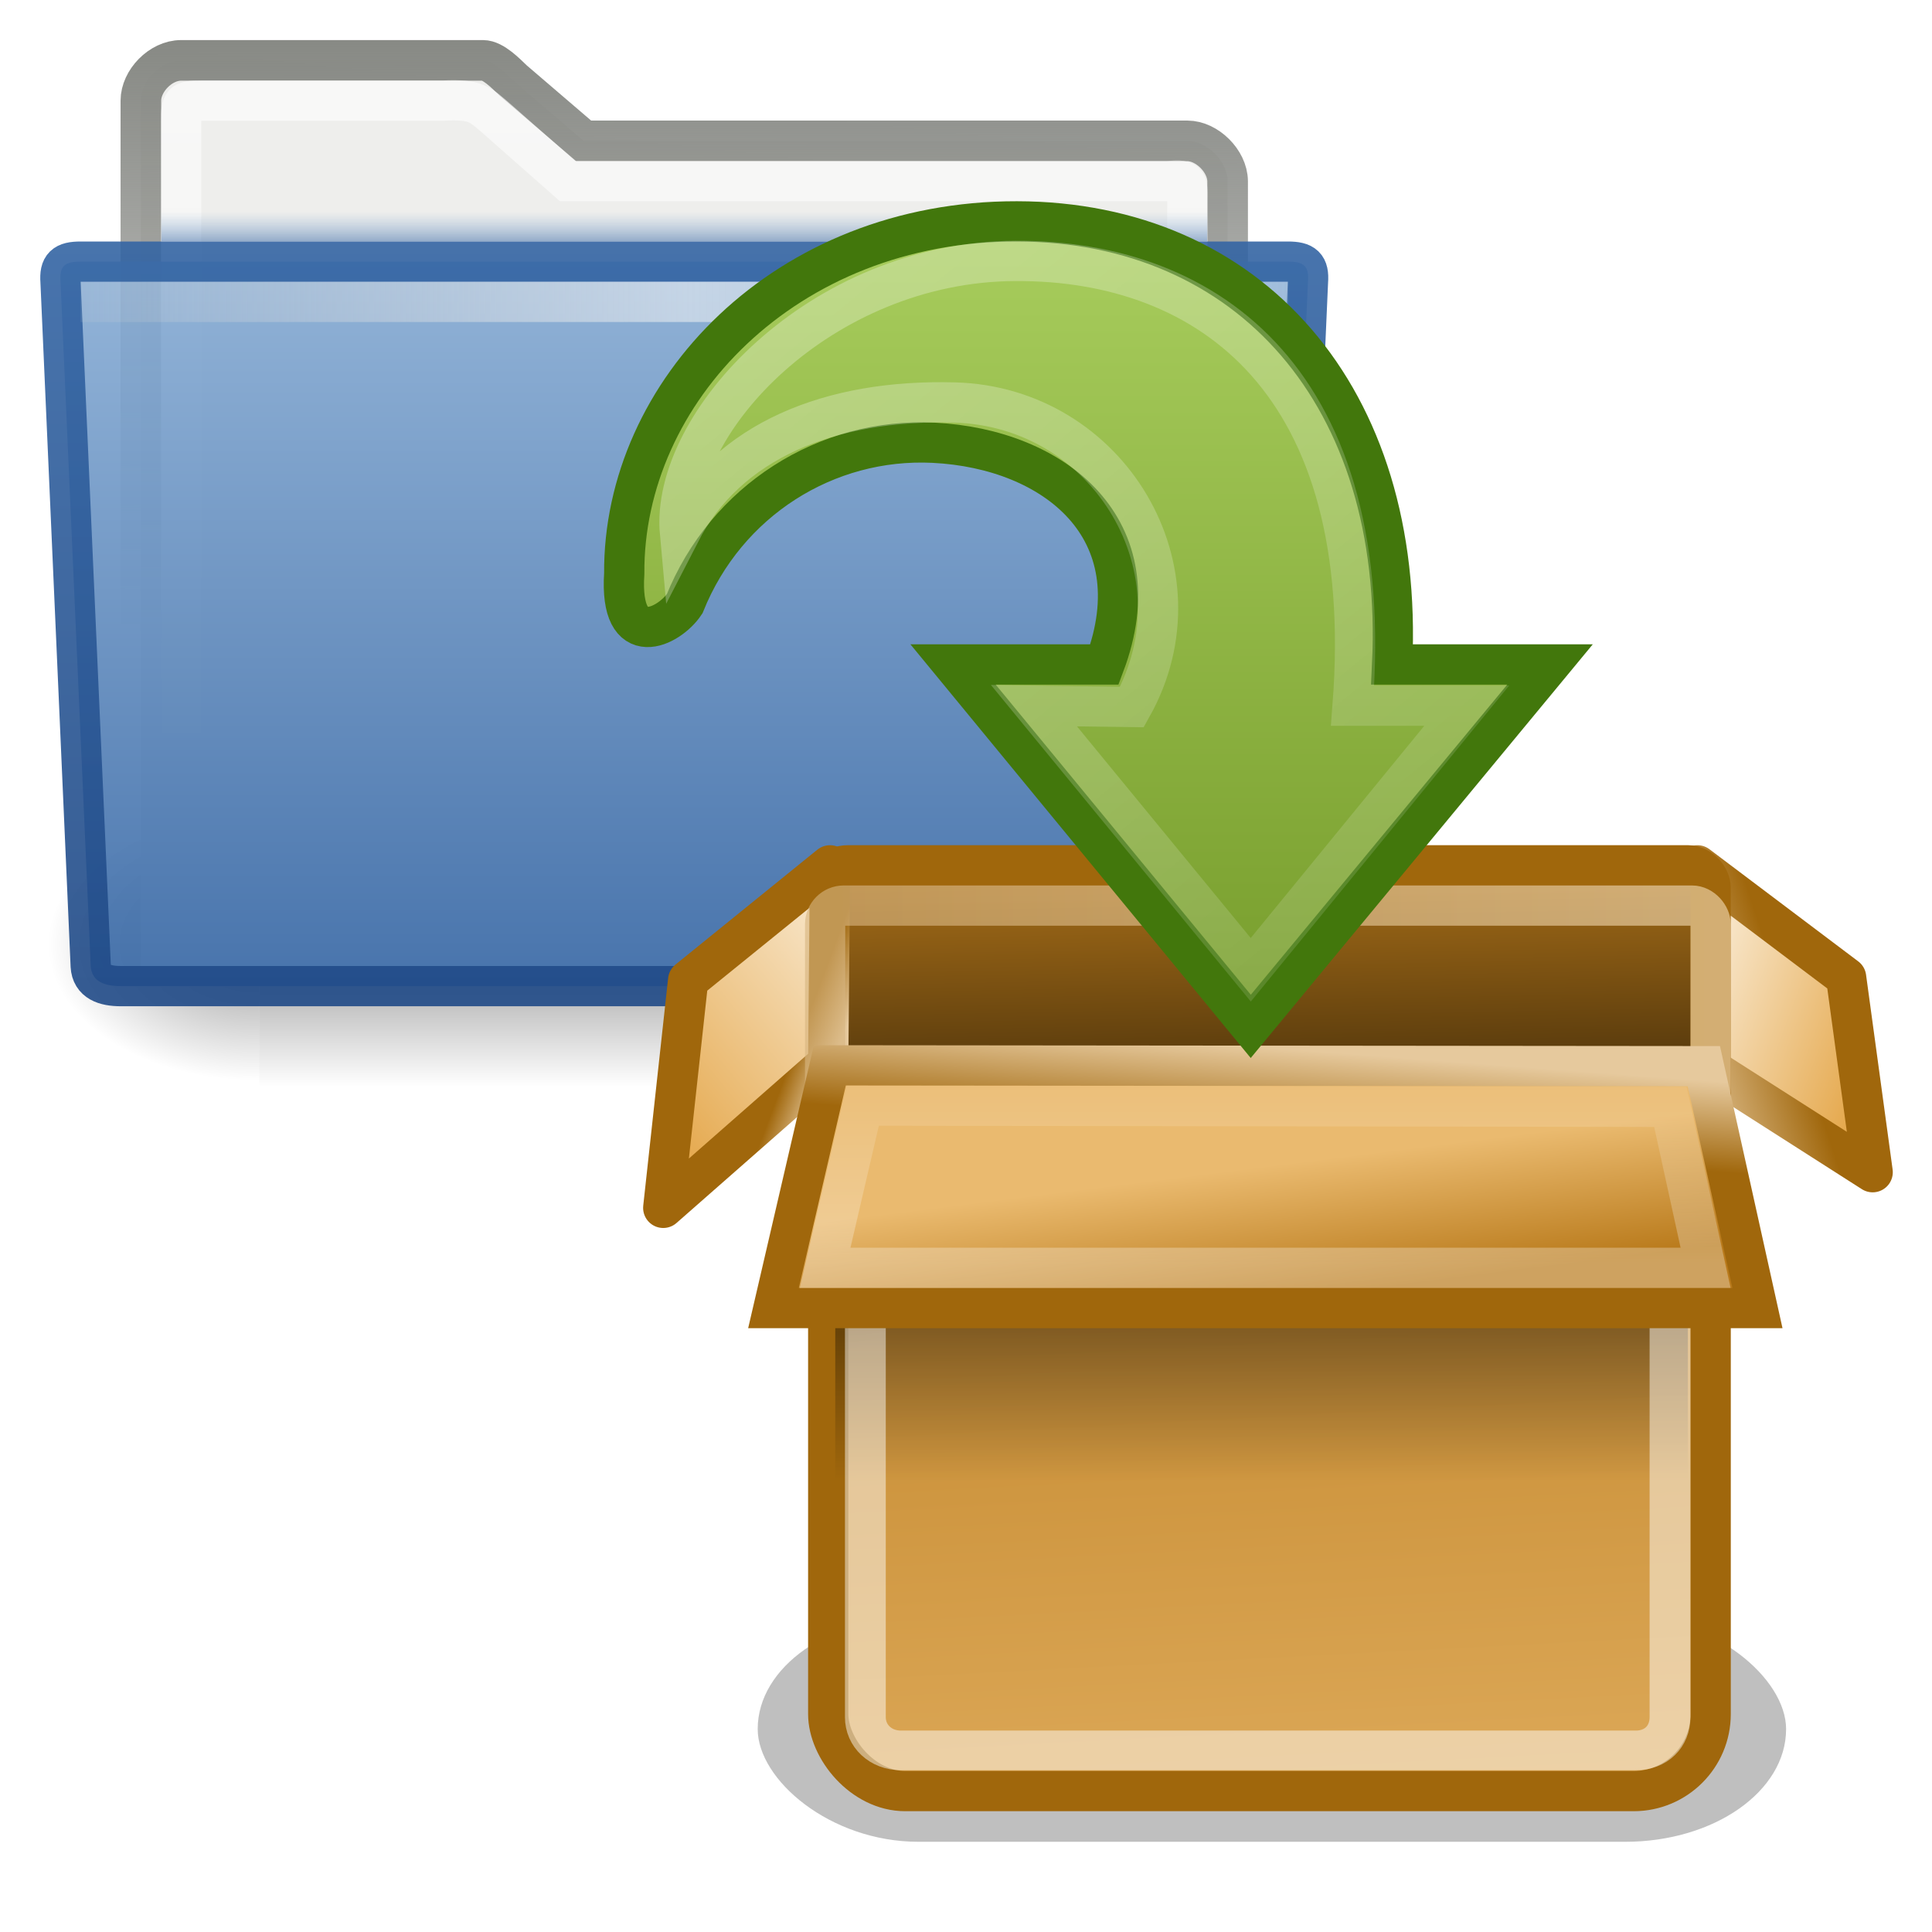 <?xml version="1.0" encoding="UTF-8" standalone="no"?>
<svg xmlns:dc="http://purl.org/dc/elements/1.1/" xmlns:cc="http://creativecommons.org/ns#" xmlns:rdf="http://www.w3.org/1999/02/22-rdf-syntax-ns#" xmlns:svg="http://www.w3.org/2000/svg" xmlns="http://www.w3.org/2000/svg" xmlns:xlink="http://www.w3.org/1999/xlink" version="1.1" id="svg7733" height="48px" width="48px">
  <defs id="defs7735">
    <linearGradient id="linearGradient5113">
      <stop style="stop-color:white;stop-opacity:1;" offset="0" id="stop5115" />
      <stop style="stop-color:white;stop-opacity:0;" offset="1" id="stop5117" />
    </linearGradient>
    <linearGradient y2="58.048" x2="105.324" y1="2.048" x1="58.749" gradientTransform="matrix(0.621,0,0,0.614,-21.734,-0.631)" gradientUnits="userSpaceOnUse" id="linearGradient5807" xlink:href="#linearGradient5113" />
    <linearGradient id="linearGradient3163">
      <stop id="stop3165" offset="0" style="stop-color:#a7cc5c;stop-opacity:1" />
      <stop id="stop3167" offset="1" style="stop-color:#789e2d;stop-opacity:1" />
    </linearGradient>
    <linearGradient gradientTransform="matrix(1,0,0,1,10.009,-1)" gradientUnits="userSpaceOnUse" y2="26" x2="17" y1="7" x1="17" id="linearGradient3169" xlink:href="#linearGradient3163" />
    <linearGradient id="linearGradient6381">
      <stop id="stop6383" offset="0" style="stop-color:#ffffff;stop-opacity:1;" />
      <stop id="stop6385" offset="1" style="stop-color:#ffffff;stop-opacity:0;" />
    </linearGradient>
    <linearGradient gradientUnits="userSpaceOnUse" y2="5.528" x2="23.158" y1="11.361" x1="23.158" id="linearGradient6387" xlink:href="#linearGradient6381" />
    <linearGradient gradientTransform="matrix(0.7,0,0,0.666,15.325,18.85)" y2="10.942" x2="25.148" y1="14.295" x1="24.883" gradientUnits="userSpaceOnUse" id="linearGradient6254" xlink:href="#linearGradient6190" />
    <linearGradient y2="27.945" x2="17.702" y1="24.164" x1="17.327" gradientTransform="matrix(0.7,0,0,0.885,15.325,8.088)" gradientUnits="userSpaceOnUse" id="linearGradient6252" xlink:href="#linearGradient4210" />
    <linearGradient id="linearGradient6242">
      <stop id="stop6244" offset="0" style="stop-color:#d7b47f;stop-opacity:1;" />
      <stop id="stop6246" offset="1" style="stop-color:#f4dbb3;stop-opacity:1" />
    </linearGradient>
    <linearGradient gradientTransform="matrix(1,0,0,0.833,15,21.249)" gradientUnits="userSpaceOnUse" y2="3.274" x2="27.621" y1="3.274" x1="5.579" id="linearGradient6988" xlink:href="#linearGradient6242" />
    <linearGradient gradientTransform="matrix(0.7,0,0,0.72,15.325,18.127)" y2="10.654" x2="8" y1="10.141" x1="6.675" gradientUnits="userSpaceOnUse" id="linearGradient6198" xlink:href="#linearGradient6190" />
    <linearGradient y2="23.5" x2="1.827" y1="16.527" x1="8" gradientTransform="matrix(0.7,0,0,0.958,15.325,6.486)" gradientUnits="userSpaceOnUse" id="linearGradient6218" xlink:href="#linearGradient6210" />
    <linearGradient id="linearGradient6234">
      <stop id="stop6236" offset="0" style="stop-color:#ffffff;stop-opacity:1;" />
      <stop id="stop6238" offset="1" style="stop-color:#ffffff;stop-opacity:0;" />
    </linearGradient>
    <linearGradient gradientUnits="userSpaceOnUse" y2="14.148" x2="27.596" y1="32.242" x1="29.953" id="linearGradient6240" xlink:href="#linearGradient6234" />
    <linearGradient id="linearGradient6222">
      <stop id="stop6224" offset="0" style="stop-color:#000000;stop-opacity:1;" />
      <stop id="stop6226" offset="1" style="stop-color:#000000;stop-opacity:0;" />
    </linearGradient>
    <linearGradient gradientTransform="matrix(0.7,0,0,0.7,15.325,18.459)" gradientUnits="userSpaceOnUse" y2="26.188" x2="24.5" y1="17.812" x1="24.5" id="linearGradient6228" xlink:href="#linearGradient6222" />
    <linearGradient id="linearGradient6204">
      <stop style="stop-color:#120c02;stop-opacity:1;" offset="0" id="stop6206" />
      <stop style="stop-color:#b97a1b;stop-opacity:1;" offset="1" id="stop6208" />
    </linearGradient>
    <linearGradient y2="14.383" x2="23.452" y1="49.424" x1="24.99" gradientTransform="matrix(0.71,0,0,0.299,11.629,16.177)" gradientUnits="userSpaceOnUse" id="linearGradient4879" xlink:href="#linearGradient6204" />
    <linearGradient id="linearGradient6190">
      <stop id="stop6192" offset="0" style="stop-color:#a0670c;stop-opacity:1;" />
      <stop id="stop6194" offset="1" style="stop-color:#e6c99d;stop-opacity:1;" />
    </linearGradient>
    <linearGradient gradientTransform="matrix(0.7,0,0,0.722,15.325,18.127)" y2="10.742" x2="37.308" y1="9.345" x1="41.448" gradientUnits="userSpaceOnUse" id="linearGradient6200" xlink:href="#linearGradient6190" />
    <linearGradient id="linearGradient6210">
      <stop style="stop-color:#f9ead2;stop-opacity:1;" offset="0" id="stop6212" />
      <stop style="stop-color:#e4a546;stop-opacity:1;" offset="1" id="stop6214" />
    </linearGradient>
    <linearGradient y2="23.422" x2="43.588" y1="20.232" x1="37.308" gradientTransform="matrix(0.7,0,0,0.96,15.325,6.459)" gradientUnits="userSpaceOnUse" id="linearGradient6216" xlink:href="#linearGradient6210" />
    <linearGradient id="linearGradient4210">
      <stop id="stop4212" offset="0" style="stop-color:#eaba6f;stop-opacity:1;" />
      <stop id="stop4214" offset="1" style="stop-color:#b97a1b;stop-opacity:1;" />
    </linearGradient>
    <linearGradient y2="14.383" x2="23.452" y1="49.424" x1="24.99" gradientTransform="matrix(0.707,0,0,0.839,11.737,11.571)" gradientUnits="userSpaceOnUse" id="linearGradient6232" xlink:href="#linearGradient4210" />
    <filter id="filter6290" height="2.014" y="-0.507" width="1.222" x="-0.111">
      <feGaussianBlur id="feGaussianBlur6292" stdDeviation="2.029" />
    </filter>
    <linearGradient id="linearGradient4305-4-8" gradientUnits="userSpaceOnUse" x1="71.999" y1="14.258" x2="71.999" y2="19.958" gradientTransform="matrix(1.003,0,0,1,-8.237,8)">
      <stop offset="0.004" style="stop-color:#feebd6;stop-opacity:0;" id="stop4307-0-1" />
      <stop id="stop4309-8-0" style="stop-color:#f5f5f5;stop-opacity:0.53" offset="0.461" />
      <stop offset="1" style="stop-color:#f5f5f5;stop-opacity:0" id="stop4311-0-3" />
    </linearGradient>
    <linearGradient y2="35.858" x2="132.86" y1="36.005" x1="7.238" gradientTransform="matrix(0.31,0,0,0.943,-3.046,-26.279)" gradientUnits="userSpaceOnUse" id="linearGradient10810" xlink:href="#linearGradient4305-4-8" />
    <linearGradient id="linearGradient10580" gradientUnits="userSpaceOnUse" x1="71.999" y1="14.258" x2="71.999" y2="19.958" gradientTransform="matrix(1.003,0,0,1,-8.237,8)">
      <stop offset="0.25" style="stop-color:#729fcf;stop-opacity:0" id="stop10582" />
      <stop offset="1" style="stop-color:#3465a4;stop-opacity:1" id="stop10584" />
    </linearGradient>
    <linearGradient y2="28.004" x2="65.307" y1="22" x1="65.307" gradientTransform="matrix(0.24,0,0,0.167,1.626,1.333)" gradientUnits="userSpaceOnUse" id="linearGradient10808" xlink:href="#linearGradient10580" />
    <linearGradient id="linearGradient10572">
      <stop id="stop10574" offset="0" style="stop-color:#3465a4;stop-opacity:1" />
      <stop id="stop10576" offset="1" style="stop-color:#204a87;stop-opacity:1" />
    </linearGradient>
    <linearGradient gradientTransform="matrix(1,0,0,1,-132.96,-58.001)" y2="83" x2="151" y1="64" x1="151" gradientUnits="userSpaceOnUse" id="linearGradient10806" xlink:href="#linearGradient10572" />
    <linearGradient id="linearGradient10566">
      <stop id="stop10568" offset="0" style="stop-color:#8fb3d9;stop-opacity:1" />
      <stop id="stop10570" offset="1" style="stop-color:#3465a4;stop-opacity:1" />
    </linearGradient>
    <linearGradient y2="409.804" x2="28.272" y1="325.342" x1="28.273" gradientTransform="matrix(0.242,0,0,0.237,10.155,-72.058)" gradientUnits="userSpaceOnUse" id="linearGradient10804" xlink:href="#linearGradient10566" />
    <linearGradient id="linearGradient17648">
      <stop style="stop-color:#ffffff;stop-opacity:0.6" offset="0" id="stop17650" />
      <stop style="stop-color:#ffffff;stop-opacity:0;" offset="1" id="stop17652" />
    </linearGradient>
    <linearGradient gradientTransform="matrix(0.667,0,0,0.667,-3.8757186e-4,-4.833)" y2="38.763" x2="24" y1="10.239" x1="24.001" gradientUnits="userSpaceOnUse" id="linearGradient17646" xlink:href="#linearGradient17648" />
    <linearGradient id="linearGradient6293">
      <stop id="stop6295" offset="0" style="stop-color:#888a85;stop-opacity:1" />
      <stop id="stop6297" offset="1" style="stop-color:#555753;stop-opacity:0" />
    </linearGradient>
    <linearGradient gradientTransform="matrix(0.679,0,0,0.666,-0.302,-4.826)" y2="31.23" x2="24.046" y1="8.765" x1="24" gradientUnits="userSpaceOnUse" id="linearGradient17644" xlink:href="#linearGradient6293" />
    <radialGradient r="117.143" fy="486.648" fx="605.714" cy="486.648" cx="605.714" gradientTransform="matrix(-2.774,0,0,1.97,112.762,-872.885)" gradientUnits="userSpaceOnUse" id="radialGradient2099" xlink:href="#linearGradient5060" />
    <linearGradient id="linearGradient5060">
      <stop id="stop5062" offset="0" style="stop-color:black;stop-opacity:1;" />
      <stop id="stop5064" offset="1" style="stop-color:black;stop-opacity:0;" />
    </linearGradient>
    <radialGradient r="117.143" fy="486.648" fx="605.714" cy="486.648" cx="605.714" gradientTransform="matrix(2.774,0,0,1.97,-1891.633,-872.885)" gradientUnits="userSpaceOnUse" id="radialGradient2097" xlink:href="#linearGradient5060" />
    <linearGradient id="linearGradient5048">
      <stop id="stop5050" offset="0" style="stop-color:black;stop-opacity:0;" />
      <stop style="stop-color:black;stop-opacity:1;" offset="0.5" id="stop5056" />
      <stop id="stop5052" offset="1" style="stop-color:black;stop-opacity:0;" />
    </linearGradient>
    <linearGradient y2="609.505" x2="302.857" y1="366.648" x1="302.857" gradientTransform="matrix(2.774,0,0,1.97,-1892.179,-872.885)" gradientUnits="userSpaceOnUse" id="linearGradient2095" xlink:href="#linearGradient5048" />
  </defs>
  <g id="layer1">
    <g style="display:inline" transform="matrix(1.5760178e-2,0,0,1.4633417e-2,31.018,22.205)" id="g13071">
      <rect style="opacity:0.402;fill:url(#linearGradient2095);fill-opacity:1;fill-rule:nonzero;stroke:none;stroke-width:1;stroke-linecap:round;stroke-linejoin:miter;marker:none;marker-start:none;marker-mid:none;marker-end:none;stroke-miterlimit:4;stroke-dasharray:none;stroke-dashoffset:0;stroke-opacity:1;visibility:visible;display:inline;overflow:visible" id="rect13073" width="1339.633" height="478.357" x="-1559.252" y="-150.697" />
      <path style="opacity:0.402;fill:url(#radialGradient2097);fill-opacity:1;fill-rule:nonzero;stroke:none;stroke-width:1;stroke-linecap:round;stroke-linejoin:miter;marker:none;marker-start:none;marker-mid:none;marker-end:none;stroke-miterlimit:4;stroke-dasharray:none;stroke-dashoffset:0;stroke-opacity:1;visibility:visible;display:inline;overflow:visible" d="M -219.619,-150.68 C -219.619,-150.68 -219.619,327.65 -219.619,327.65 C -76.745,328.551 125.781,220.481 125.781,88.454 C 125.781,-43.572 -33.655,-150.68 -219.619,-150.68 z" id="path13075" />
      <path id="path13077" d="M -1559.252,-150.68 C -1559.252,-150.68 -1559.252,327.65 -1559.252,327.65 C -1702.127,328.551 -1904.652,220.481 -1904.652,88.454 C -1904.652,-43.572 -1745.216,-150.68 -1559.252,-150.68 z" style="opacity:0.402;fill:url(#radialGradient2099);fill-opacity:1;fill-rule:nonzero;stroke:none;stroke-width:1;stroke-linecap:round;stroke-linejoin:miter;marker:none;marker-start:none;marker-mid:none;marker-end:none;stroke-miterlimit:4;stroke-dasharray:none;stroke-dashoffset:0;stroke-opacity:1;visibility:visible;display:inline;overflow:visible" />
    </g>
    <path style="fill:#eeeeec;fill-opacity:1;stroke:url(#linearGradient17644);stroke-width:1.009;stroke-miterlimit:4;stroke-dasharray:none" id="path15" d="M 30.5,4.5 C 30.494,4 29.986,3.5 29.5,3.5 L 14.5,3.5 L 12.75,2 C 12.569,1.827 12.255,1.5 12,1.5 L 4.5,1.5 C 3.988,1.5 3.5,2.011 3.5,2.5 L 3.5,3.5 L 3.5,24.5 L 30.5,24.5 L 30.5,4.5 z" />
    <path style="opacity:1;fill:none;fill-opacity:1;stroke:url(#linearGradient17646);stroke-width:1;stroke-miterlimit:4;stroke-dasharray:none;stroke-opacity:1" id="path7263" d="M 29.5,5 C 29.509,4.459 29.499,4.468 29,4.5 L 14.1,4.5 L 12.4,3 C 11.919,2.589 11.852,2.458 11,2.5 L 5,2.5 C 4.523,2.5 4.5,2.542 4.5,3 L 4.5,23.5 L 29.5,23.5 L 29.5,5 z" />
    <path d="M 31.746,24 C 31.725,24.39 31.397,24.5 30.996,24.5 L 3.004,24.5 C 2.603,24.5 2.275,24.39 2.254,24 L 1.504,7 C 1.475,6.61 1.603,6.5 2.004,6.5 L 31.996,6.5 C 32.397,6.5 32.526,6.61 32.496,7 L 31.746,24 L 31.746,24 z" id="path40085" style="opacity:0.9;fill:url(#linearGradient10804);fill-opacity:1;stroke:url(#linearGradient10806);stroke-width:1;stroke-miterlimit:4;stroke-dasharray:none;stroke-opacity:1;display:inline;enable-background:new" />
    <path d="M 4,5 C 4.002,5.292 4.005,5.626 4.007,6 L 29.993,6 C 29.995,5.626 29.998,5.292 30,5 L 4,5 L 4,5 z" id="path50" style="opacity:0.5;fill:url(#linearGradient10808);fill-opacity:1;display:inline;enable-background:new" />
    <rect style="fill:url(#linearGradient10810);fill-opacity:1;stroke:none;display:inline;enable-background:new" id="rect3521-5-0" width="30" height="1" x="2" y="7" rx="0" ry="0" />
    <rect transform="matrix(0.7,0,0,0.7,15.325,18.459)" ry="5.714" rx="5.712" y="31" x="5" height="8" width="36.5" id="rect6264" style="opacity:0.5;fill:#000000;fill-opacity:1;fill-rule:nonzero;stroke:none;stroke-width:1;stroke-linecap:butt;stroke-linejoin:round;marker:none;marker-start:none;marker-mid:none;marker-end:none;stroke-miterlimit:4;stroke-dasharray:none;stroke-dashoffset:0;stroke-opacity:1;visibility:visible;display:block;overflow:visible;filter:url(#filter6290);enable-background:accumulate" />
    <rect ry="1.914" rx="1.914" y="26.509" x="20.577" height="17.99" width="21.924" id="rect4873" style="opacity:1;fill:url(#linearGradient6232);fill-opacity:1;fill-rule:nonzero;stroke:#a0670c;stroke-width:1;stroke-linecap:butt;stroke-linejoin:miter;marker:none;marker-start:none;marker-mid:none;marker-end:none;stroke-miterlimit:4;stroke-dasharray:none;stroke-dashoffset:0;stroke-opacity:1;visibility:visible;display:block;overflow:visible;enable-background:accumulate" />
    <path id="path4881" d="M 42.284,26.413 L 46.526,29.123 L 45.866,24.284 L 42.171,21.499 L 42.284,26.413 z" style="opacity:1;fill:url(#linearGradient6216);fill-opacity:1;fill-rule:nonzero;stroke:url(#linearGradient6200);stroke-width:1;stroke-linecap:butt;stroke-linejoin:round;marker:none;marker-start:none;marker-mid:none;marker-end:none;stroke-miterlimit:4;stroke-dasharray:none;stroke-dashoffset:0;stroke-opacity:1;visibility:visible;display:block;overflow:visible;enable-background:accumulate" />
    <rect style="opacity:1;fill:url(#linearGradient4879);fill-opacity:1;fill-rule:nonzero;stroke:#a0670c;stroke-width:1;stroke-linecap:butt;stroke-linejoin:miter;marker:none;marker-start:none;marker-mid:none;marker-end:none;stroke-miterlimit:4;stroke-dasharray:none;stroke-dashoffset:0;stroke-opacity:1;visibility:visible;display:block;overflow:visible;enable-background:accumulate" id="rect4877" width="22" height="6.41" x="20.5" y="21.499" rx="0.552" ry="0.554" />
    <rect y="29.134" x="20.752" height="8.137" width="21.182" id="rect6220" style="opacity:0.553;fill:url(#linearGradient6228);fill-opacity:1;fill-rule:nonzero;stroke:none;stroke-width:1;stroke-linecap:butt;stroke-linejoin:miter;marker:none;marker-start:none;marker-mid:none;marker-end:none;stroke-miterlimit:4;stroke-dasharray:none;stroke-dashoffset:0;stroke-opacity:1;visibility:visible;display:block;overflow:visible;enable-background:accumulate" />
    <path transform="matrix(1.009,0,0,0.98,-0.32,0.919)" d="M 22.5,27.562 C 22.022,27.562 21.625,27.96 21.625,28.438 L 21.625,42.594 C 21.625,43.072 22.001,43.437 22.5,43.438 L 40.594,43.438 C 41.092,43.438 41.438,43.092 41.438,42.594 L 41.438,28.438 C 41.438,27.939 41.072,27.562 40.594,27.562 L 22.5,27.562 z" id="path6230" style="opacity:0.476;fill:none;fill-opacity:1;fill-rule:nonzero;stroke:url(#linearGradient6240);stroke-width:1.005;stroke-linecap:butt;stroke-linejoin:miter;marker:none;marker-start:none;marker-mid:none;marker-end:none;stroke-miterlimit:4;stroke-dasharray:none;stroke-dashoffset:0;stroke-opacity:1;visibility:visible;display:block;overflow:visible;enable-background:accumulate" xlink:href="#rect4873" />
    <path id="path4883" d="M 20.621,21.499 L 20.577,26.408 L 16.478,30.009 L 17.097,24.353 L 20.621,21.499 z" style="opacity:1;fill:url(#linearGradient6218);fill-opacity:1;fill-rule:nonzero;stroke:url(#linearGradient6198);stroke-width:1;stroke-linecap:butt;stroke-linejoin:round;marker:none;marker-start:none;marker-mid:none;marker-end:none;stroke-miterlimit:4;stroke-dasharray:none;stroke-dashoffset:0;stroke-opacity:1;visibility:visible;display:block;overflow:visible;enable-background:accumulate" />
    <rect ry="0.463" rx="0.463" y="22.499" x="20.5" height="5" width="22" id="rect6003" style="opacity:0.614;fill:none;fill-opacity:1;fill-rule:evenodd;stroke:url(#linearGradient6988);stroke-width:1;stroke-linecap:round;stroke-linejoin:round;stroke-miterlimit:4;stroke-dasharray:none;stroke-dashoffset:0.7;stroke-opacity:1" />
    <path id="path4885" d="M 20.617,26.468 L 19.217,32.499 L 43.663,32.499 L 42.331,26.489 L 20.617,26.468 z" style="opacity:1;fill:url(#linearGradient6252);fill-opacity:1;fill-rule:nonzero;stroke:url(#linearGradient6254);stroke-width:1;stroke-linecap:butt;stroke-linejoin:miter;marker:none;marker-start:none;marker-mid:none;marker-end:none;stroke-miterlimit:4;stroke-dasharray:none;stroke-dashoffset:0;stroke-opacity:1;visibility:visible;display:block;overflow:visible;enable-background:accumulate" />
    <path transform="translate(15,19.999)" d="M 6.438,7.469 L 5.5,11.5 L 27.375,11.5 L 26.5,7.5 L 6.438,7.469 z" id="path5406" style="opacity:0.3;fill:none;fill-opacity:1;fill-rule:nonzero;stroke:url(#linearGradient6387);stroke-width:1;stroke-linecap:butt;stroke-linejoin:miter;marker:none;marker-start:none;marker-mid:none;marker-end:none;stroke-miterlimit:4;stroke-dasharray:none;stroke-dashoffset:0;stroke-opacity:1;visibility:visible;display:block;overflow:visible;enable-background:accumulate" />
    <path id="path5792" d="M 38.51,16.508 L 31.075,25.5 L 23.678,16.508 L 27.441,16.508 C 28.706,13.139 26.203,11.15 23.196,11 C 20.534,10.868 18.042,12.434 17.01,15 C 16.632,15.571 15.382,16.216 15.509,14.251 C 15.478,9.742 19.507,5.49 25.267,5.5 C 31.027,5.51 34.904,9.836 34.587,16.508 L 38.51,16.508 z" style="fill:url(#linearGradient3169);fill-opacity:1;fill-rule:nonzero;stroke:#42770c;stroke-width:1;stroke-linecap:butt;stroke-linejoin:miter;marker:none;marker-start:none;marker-mid:none;marker-end:none;stroke-miterlimit:4;stroke-dasharray:none;stroke-dashoffset:0;stroke-opacity:1;visibility:visible;display:inline;overflow:visible" />
    <path style="opacity:0.354;fill:none;fill-opacity:1;fill-rule:nonzero;stroke:url(#linearGradient5807);stroke-width:1;stroke-linecap:butt;stroke-linejoin:miter;marker:none;marker-start:none;marker-mid:none;marker-end:none;stroke-miterlimit:4;stroke-dasharray:none;stroke-dashoffset:0;stroke-opacity:1;visibility:visible;display:inline;overflow:visible;enable-background:accumulate" d="M 36.441,17.532 L 31.075,24.094 L 25.688,17.532 L 28.122,17.565 C 30.01,14.189 27.552,10.105 23.718,10 C 20.631,9.915 18.073,10.947 16.893,13.242 C 16.645,10.52 20.38,6.503 25.228,6.482 C 30.077,6.46 34.222,9.538 33.605,17.532 L 36.441,17.532 z" id="path5798" />
  </g>
</svg>
